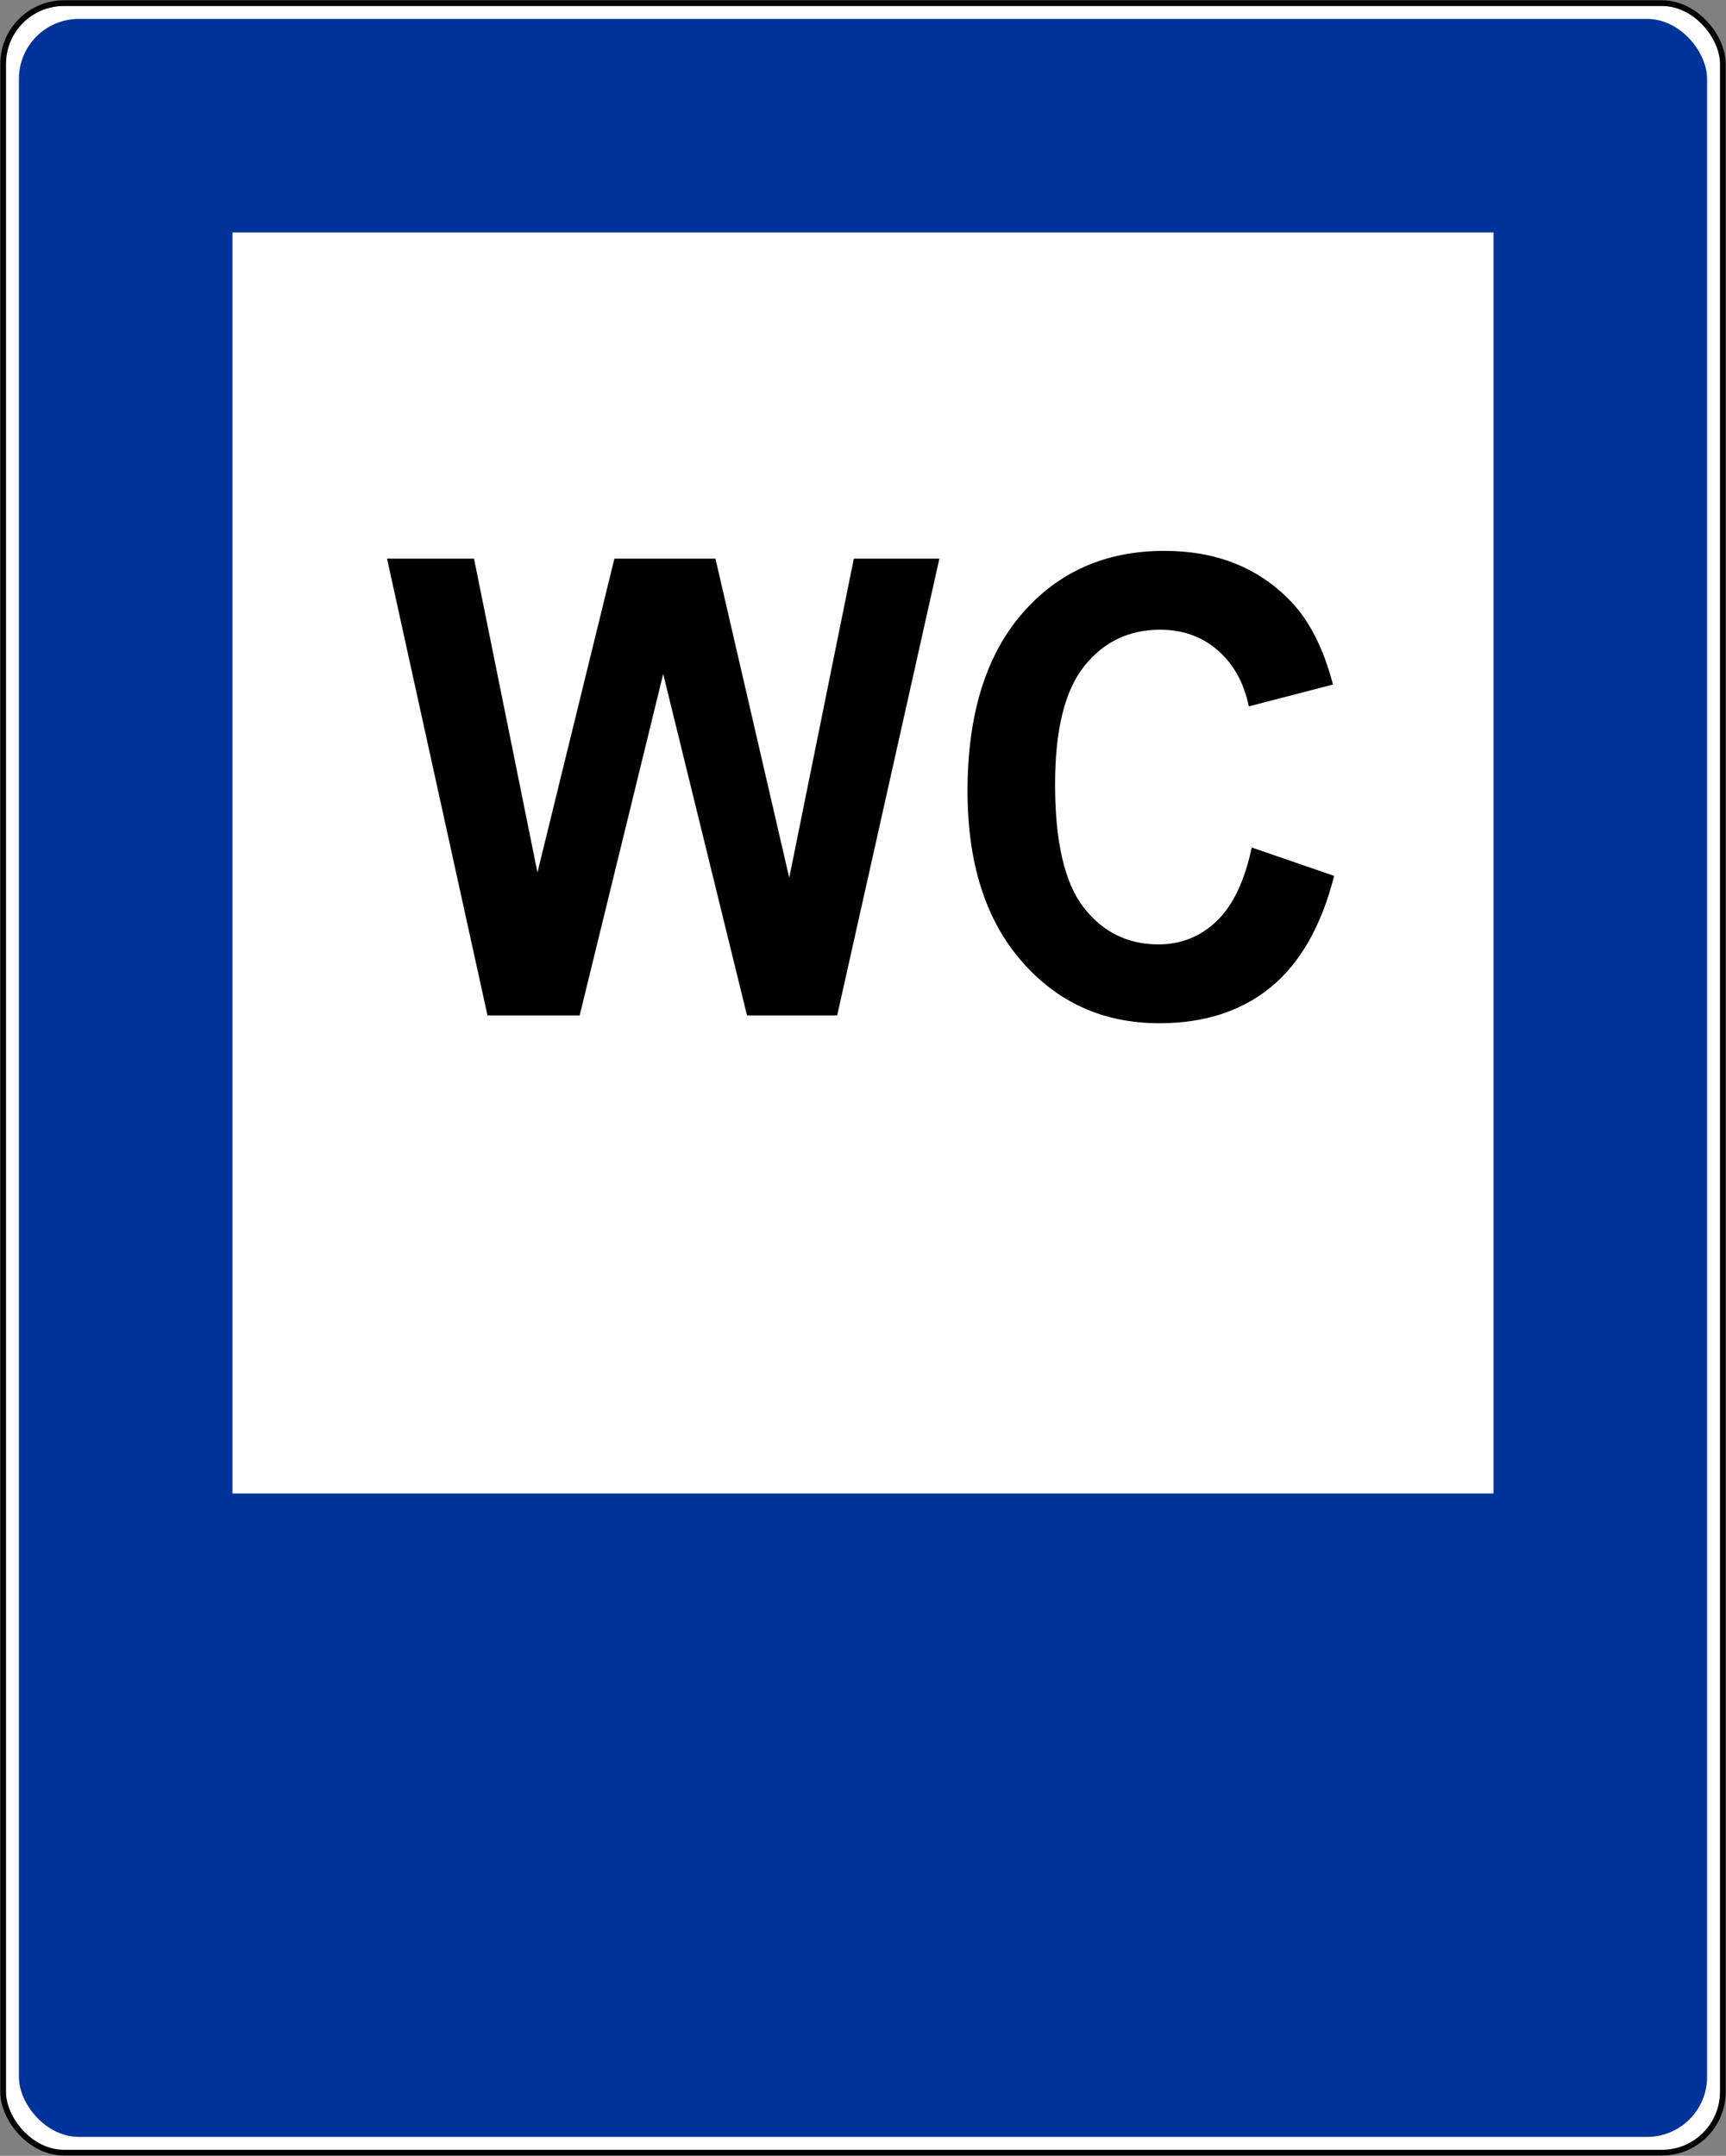 <?xml version="1.0" encoding="UTF-8" standalone="no"?>
<!-- Created with Inkscape (http://www.inkscape.org/) -->

<svg
   xmlns:dc="http://purl.org/dc/elements/1.1/"
   xmlns:cc="http://creativecommons.org/ns#"
   xmlns:rdf="http://www.w3.org/1999/02/22-rdf-syntax-ns#"
   xmlns:svg="http://www.w3.org/2000/svg"
   xmlns="http://www.w3.org/2000/svg"
   xmlns:sodipodi="http://sodipodi.sourceforge.net/DTD/sodipodi-0.dtd"
   xmlns:inkscape="http://www.inkscape.org/namespaces/inkscape"
   width="602.2"
   height="752.2"
   id="svg2"
   sodipodi:version="0.32"
   inkscape:version="0.48.2 r9819"
   version="1.0"
   sodipodi:docname="Aa.svg">
  <rect width="100%" height="100%" fill="#808080" stroke="none"/>
  <defs
     id="defs4" />
  <sodipodi:namedview
     id="base"
     pagecolor="#ffffff"
     bordercolor="#666666"
     borderopacity="1.0"
     inkscape:pageopacity="0.0"
     inkscape:pageshadow="2"
     inkscape:zoom="0.708"
     inkscape:cx="237.51129"
     inkscape:cy="294.27423"
     inkscape:document-units="px"
     inkscape:current-layer="text1369"
     showgrid="true"
     inkscape:window-width="1280"
     inkscape:window-height="1004"
     inkscape:window-x="-8"
     inkscape:window-y="-8"
     fit-margin-top="0.1"
     fit-margin-left="0.1"
     fit-margin-right="0.1"
     fit-margin-bottom="0.1"
     inkscape:window-maximized="1">
    <inkscape:grid
       id="GridFromPre046Settings"
       type="xygrid"
       originx="0px"
       originy="230px"
       spacingx="55px"
       spacingy="55px"
       color="#0000ff"
       empcolor="#0000ff"
       opacity="0.2"
       empopacity="0.4"
       empspacing="8"
       visible="true"
       enabled="true"
       snapvisiblegridlinesonly="true" />
  </sodipodi:namedview>
  <g
     inkscape:label="Layer 1"
     inkscape:groupmode="layer"
     id="layer1"
     transform="translate(1.1,1.1)">
    <rect
       style="fill:#ffffff;fill-opacity:1;fill-rule:nonzero;stroke:#000000;stroke-width:2;stroke-linecap:butt;stroke-linejoin:round;stroke-miterlimit:4;stroke-opacity:1;stroke-dasharray:none;stroke-dashoffset:0"
       id="rect2188"
       width="600"
       height="750"
       x="0"
       y="0"
       ry="21.226" />
    <rect
       style="fill:#003399;fill-opacity:1;fill-rule:nonzero;stroke:none"
       id="rect1307"
       width="589"
       height="739"
       x="5.5"
       y="5.5"
       ry="20.915" />
    <rect
       style="fill:#ffffff;fill-opacity:1;fill-rule:nonzero;stroke:none"
       id="rect3055"
       width="440"
       height="440"
       x="80"
       y="80"
       ry="0" />
    <g
       transform="scale(0.96,1.042)"
       style="font-size:213.68px;font-style:normal;font-variant:normal;font-weight:bold;font-stretch:normal;text-align:start;line-height:125%;writing-mode:lr-tb;text-anchor:start;fill:#000000;fill-opacity:1;stroke:none;font-family:Arial"
       id="text1369">
      <path
         d="m 176.034,338.972 -36.518,-152.957 31.614,0 23.058,105.067 27.962,-105.067 36.726,0 26.814,106.84 23.476,-106.84 31.092,0 -37.144,152.957 -32.762,0 -30.466,-114.352 -30.362,114.352 z"
         style="fill:#000000;fill-opacity:1;stroke:none"
         id="path4206" />
      <path
         d="m 453.777,282.734 29.944,9.495 c -4.591,16.694 -12.225,29.092 -22.902,37.196 -10.677,8.103 -24.223,12.155 -40.639,12.155 -20.311,0 -37.005,-6.938 -50.081,-20.815 -13.077,-13.877 -19.615,-32.848 -19.615,-56.915 -10e-6,-25.458 6.573,-45.23 19.72,-59.315 13.146,-14.085 30.431,-21.128 51.855,-21.128 18.711,1.5e-4 33.909,5.53 45.595,16.589 6.956,6.539 12.172,15.929 15.65,28.171 l -30.57,7.304 c -1.809,-7.929 -5.582,-14.19 -11.32,-18.781 -5.739,-4.591 -12.712,-6.886 -20.919,-6.886 -11.338,1.3e-4 -20.537,4.069 -27.597,12.207 -7.06,8.138 -10.59,21.319 -10.59,39.543 -4e-5,19.337 3.478,33.109 10.434,41.317 6.956,8.208 15.998,12.312 27.127,12.312 8.208,3e-5 15.268,-2.608 21.18,-7.825 5.912,-5.217 10.155,-13.425 12.729,-24.623 z"
         style="fill:#000000;fill-opacity:1;stroke:none"
         id="path4208" />
    </g>
  </g>
</svg>
